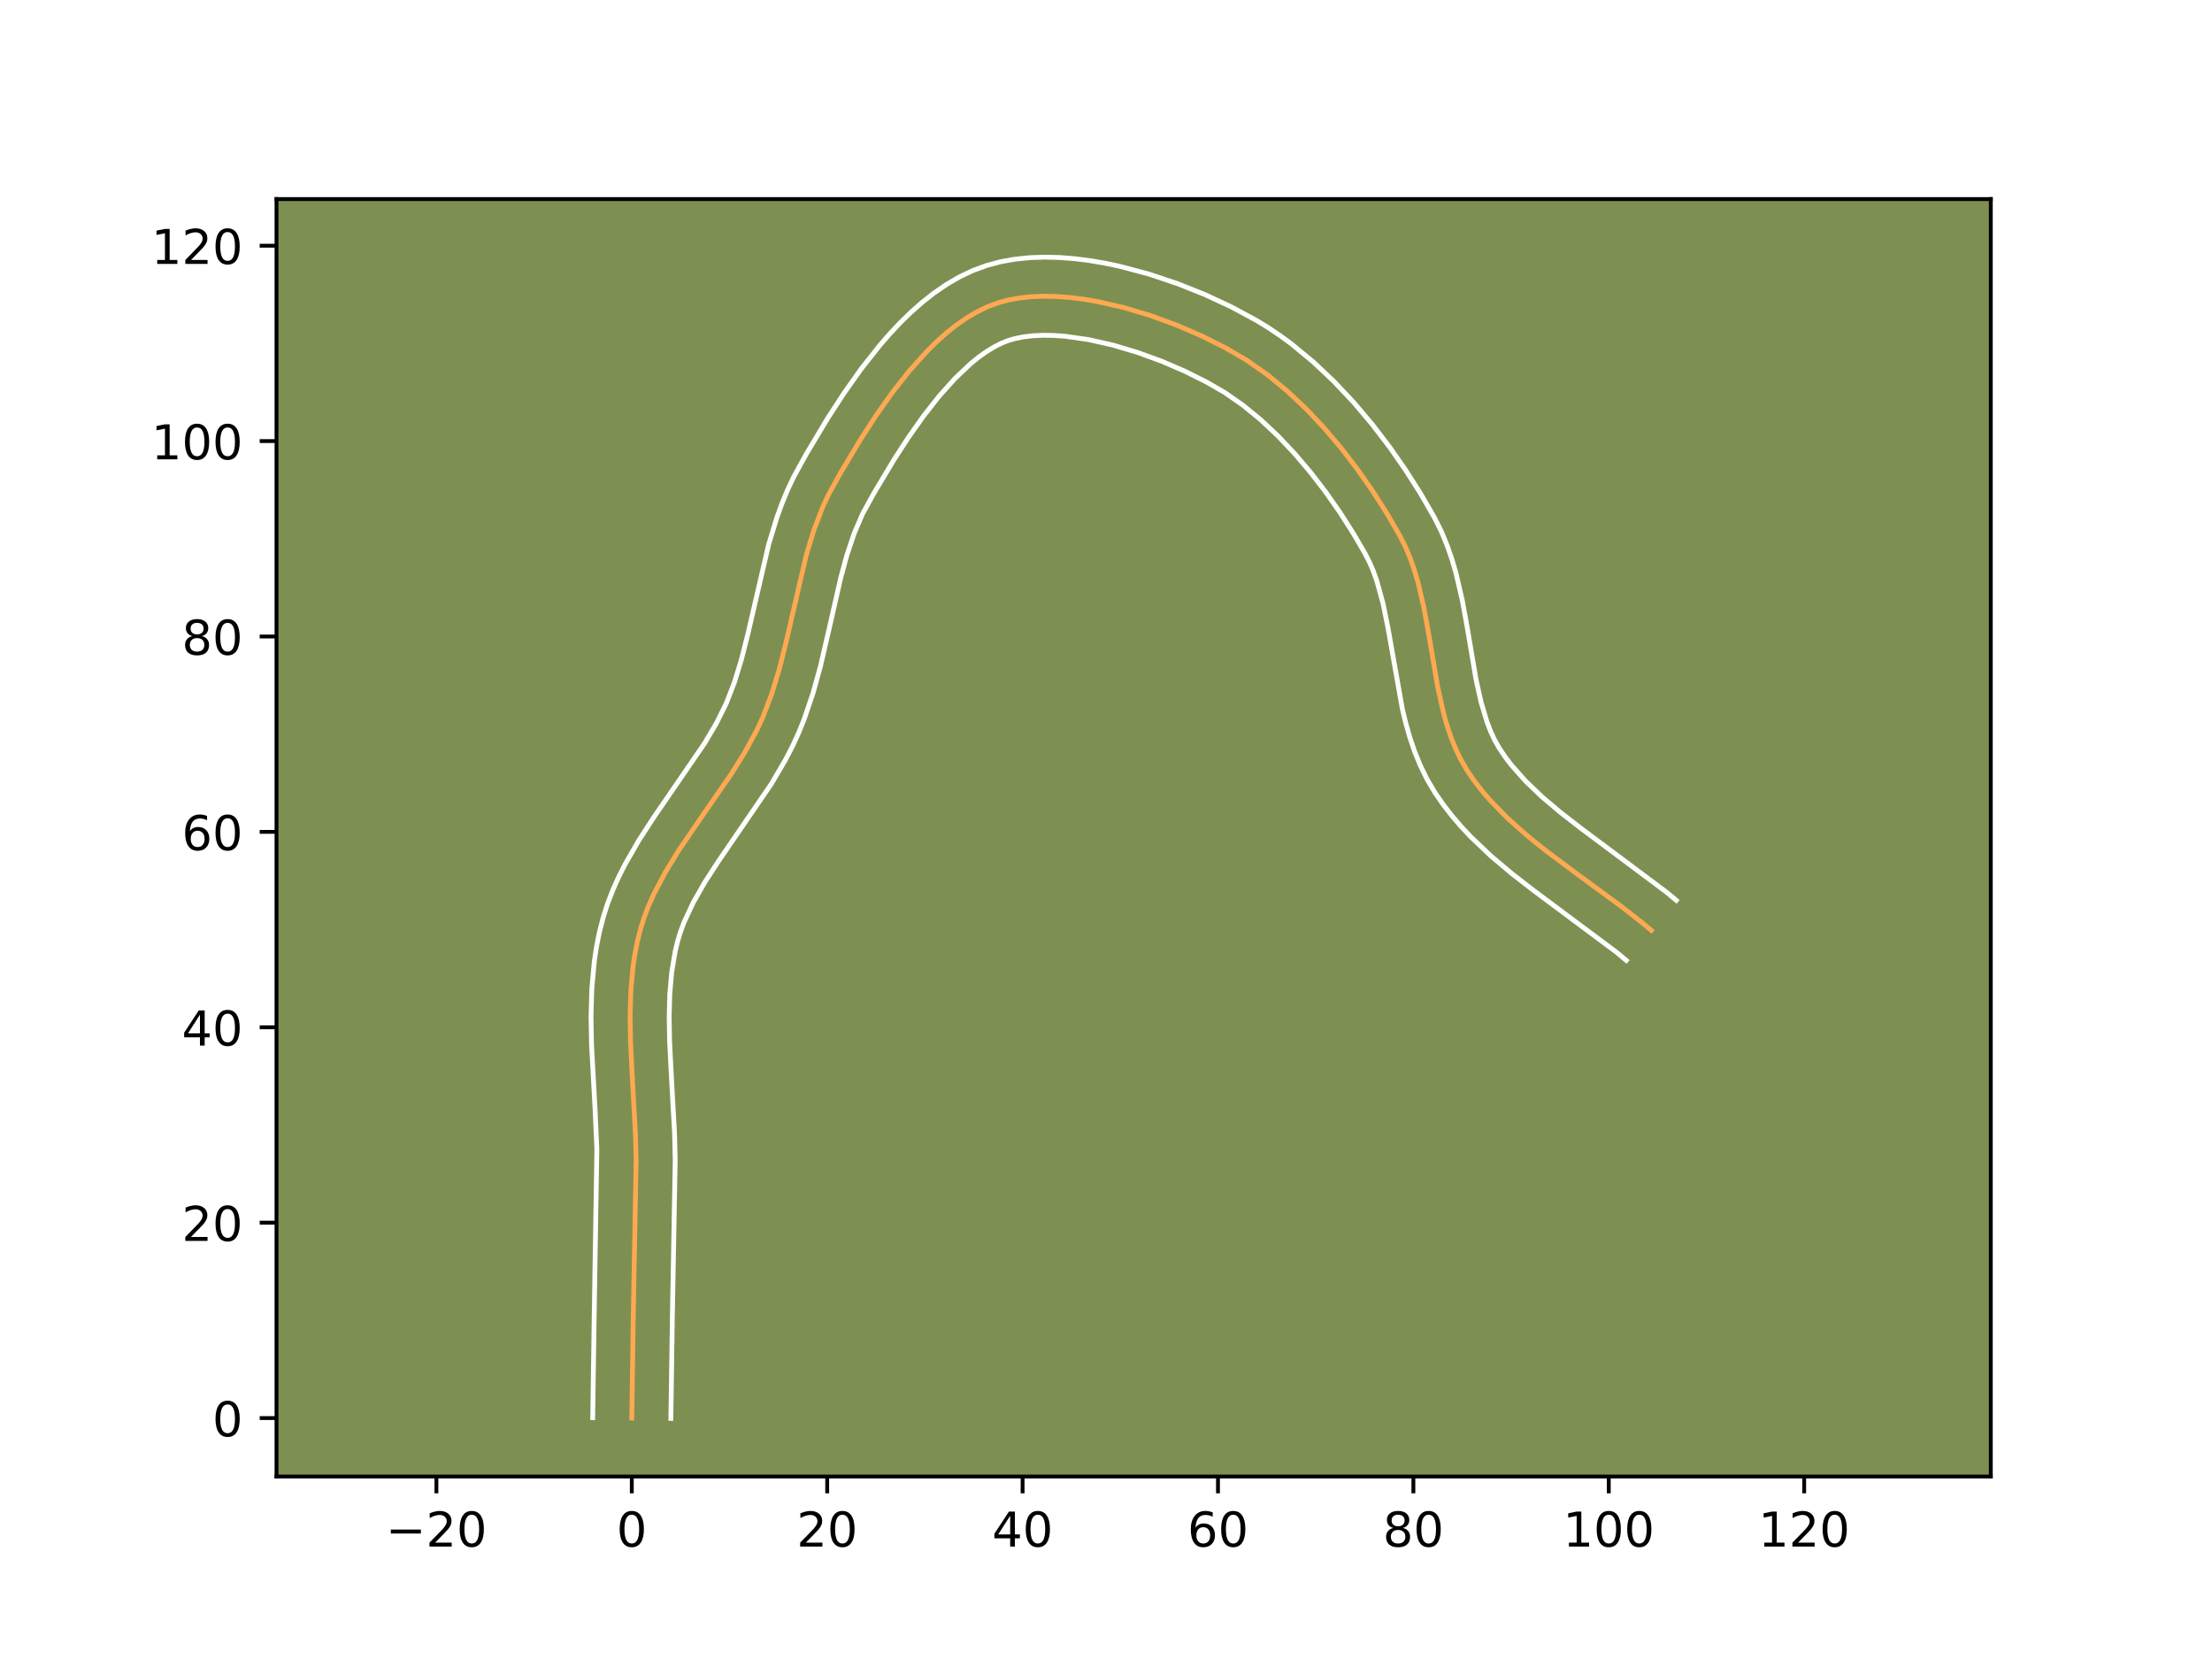 <?xml version="1.0" encoding="utf-8" standalone="no"?>
<!DOCTYPE svg PUBLIC "-//W3C//DTD SVG 1.1//EN"
  "http://www.w3.org/Graphics/SVG/1.1/DTD/svg11.dtd">
<!-- Created with matplotlib (https://matplotlib.org/) -->
<svg height="345.6pt" version="1.1" viewBox="0 0 460.8 345.6" width="460.8pt" xmlns="http://www.w3.org/2000/svg" xmlns:xlink="http://www.w3.org/1999/xlink">
 <defs>
  <style type="text/css">*{stroke-linecap:butt;stroke-linejoin:round;}</style>
 </defs>
 <g id="figure_1">
  <g id="patch_1">
   <path d="M 0 345.6 
L 460.8 345.6 
L 460.8 0 
L 0 0 
z
" style="fill:#ffffff;"/>
  </g>
  <g id="axes_1">
   <g id="patch_2">
    <path d="M 57.6 307.584 
L 414.72 307.584 
L 414.72 41.472 
L 57.6 41.472 
z
" style="fill:#7d9051;"/>
   </g>
   <g id="matplotlib.axis_1">
    <g id="xtick_1">
     <g id="line2d_1">
      <defs>
       <path d="M 0 0 
L 0 3.5 
" id="m18bd7eea2c" style="stroke:#000000;stroke-width:0.8;"/>
      </defs>
      <g>
       <use style="stroke:#000000;stroke-width:0.8;" x="90.91" xlink:href="#m18bd7eea2c" y="307.584"/>
      </g>
     </g>
     <g id="text_1">
      <!-- −20 -->
      <g transform="translate(80.358 322.182)scale(0.1 -0.1)">
       <defs>
        <path d="M 10.594 35.5 
L 73.188 35.5 
L 73.188 27.203 
L 10.594 27.203 
z
" id="DejaVuSans-8722"/>
        <path d="M 19.188 8.297 
L 53.609 8.297 
L 53.609 0 
L 7.328 0 
L 7.328 8.297 
Q 12.938 14.109 22.625 23.891 
Q 32.328 33.688 34.812 36.531 
Q 39.547 41.844 41.422 45.531 
Q 43.312 49.219 43.312 52.781 
Q 43.312 58.594 39.234 62.25 
Q 35.156 65.922 28.609 65.922 
Q 23.969 65.922 18.812 64.312 
Q 13.672 62.703 7.812 59.422 
L 7.812 69.391 
Q 13.766 71.781 18.938 73 
Q 24.125 74.219 28.422 74.219 
Q 39.75 74.219 46.484 68.547 
Q 53.219 62.891 53.219 53.422 
Q 53.219 48.922 51.531 44.891 
Q 49.859 40.875 45.406 35.406 
Q 44.188 33.984 37.641 27.219 
Q 31.109 20.453 19.188 8.297 
z
" id="DejaVuSans-50"/>
        <path d="M 31.781 66.406 
Q 24.172 66.406 20.328 58.906 
Q 16.5 51.422 16.5 36.375 
Q 16.5 21.391 20.328 13.891 
Q 24.172 6.391 31.781 6.391 
Q 39.453 6.391 43.281 13.891 
Q 47.125 21.391 47.125 36.375 
Q 47.125 51.422 43.281 58.906 
Q 39.453 66.406 31.781 66.406 
z
M 31.781 74.219 
Q 44.047 74.219 50.516 64.516 
Q 56.984 54.828 56.984 36.375 
Q 56.984 17.969 50.516 8.266 
Q 44.047 -1.422 31.781 -1.422 
Q 19.531 -1.422 13.062 8.266 
Q 6.594 17.969 6.594 36.375 
Q 6.594 54.828 13.062 64.516 
Q 19.531 74.219 31.781 74.219 
z
" id="DejaVuSans-48"/>
       </defs>
       <use xlink:href="#DejaVuSans-8722"/>
       <use x="83.789" xlink:href="#DejaVuSans-50"/>
       <use x="147.412" xlink:href="#DejaVuSans-48"/>
      </g>
     </g>
    </g>
    <g id="xtick_2">
     <g id="line2d_2">
      <g>
       <use style="stroke:#000000;stroke-width:0.8;" x="131.615" xlink:href="#m18bd7eea2c" y="307.584"/>
      </g>
     </g>
     <g id="text_2">
      <!-- 0 -->
      <g transform="translate(128.434 322.182)scale(0.1 -0.1)">
       <use xlink:href="#DejaVuSans-48"/>
      </g>
     </g>
    </g>
    <g id="xtick_3">
     <g id="line2d_3">
      <g>
       <use style="stroke:#000000;stroke-width:0.8;" x="172.319" xlink:href="#m18bd7eea2c" y="307.584"/>
      </g>
     </g>
     <g id="text_3">
      <!-- 20 -->
      <g transform="translate(165.957 322.182)scale(0.1 -0.1)">
       <use xlink:href="#DejaVuSans-50"/>
       <use x="63.623" xlink:href="#DejaVuSans-48"/>
      </g>
     </g>
    </g>
    <g id="xtick_4">
     <g id="line2d_4">
      <g>
       <use style="stroke:#000000;stroke-width:0.8;" x="213.024" xlink:href="#m18bd7eea2c" y="307.584"/>
      </g>
     </g>
     <g id="text_4">
      <!-- 40 -->
      <g transform="translate(206.661 322.182)scale(0.1 -0.1)">
       <defs>
        <path d="M 37.797 64.312 
L 12.891 25.391 
L 37.797 25.391 
z
M 35.203 72.906 
L 47.609 72.906 
L 47.609 25.391 
L 58.016 25.391 
L 58.016 17.188 
L 47.609 17.188 
L 47.609 0 
L 37.797 0 
L 37.797 17.188 
L 4.891 17.188 
L 4.891 26.703 
z
" id="DejaVuSans-52"/>
       </defs>
       <use xlink:href="#DejaVuSans-52"/>
       <use x="63.623" xlink:href="#DejaVuSans-48"/>
      </g>
     </g>
    </g>
    <g id="xtick_5">
     <g id="line2d_5">
      <g>
       <use style="stroke:#000000;stroke-width:0.8;" x="253.728" xlink:href="#m18bd7eea2c" y="307.584"/>
      </g>
     </g>
     <g id="text_5">
      <!-- 60 -->
      <g transform="translate(247.366 322.182)scale(0.1 -0.1)">
       <defs>
        <path d="M 33.016 40.375 
Q 26.375 40.375 22.484 35.828 
Q 18.609 31.297 18.609 23.391 
Q 18.609 15.531 22.484 10.953 
Q 26.375 6.391 33.016 6.391 
Q 39.656 6.391 43.531 10.953 
Q 47.406 15.531 47.406 23.391 
Q 47.406 31.297 43.531 35.828 
Q 39.656 40.375 33.016 40.375 
z
M 52.594 71.297 
L 52.594 62.312 
Q 48.875 64.062 45.094 64.984 
Q 41.312 65.922 37.594 65.922 
Q 27.828 65.922 22.672 59.328 
Q 17.531 52.734 16.797 39.406 
Q 19.672 43.656 24.016 45.922 
Q 28.375 48.188 33.594 48.188 
Q 44.578 48.188 50.953 41.516 
Q 57.328 34.859 57.328 23.391 
Q 57.328 12.156 50.688 5.359 
Q 44.047 -1.422 33.016 -1.422 
Q 20.359 -1.422 13.672 8.266 
Q 6.984 17.969 6.984 36.375 
Q 6.984 53.656 15.188 63.938 
Q 23.391 74.219 37.203 74.219 
Q 40.922 74.219 44.703 73.484 
Q 48.484 72.75 52.594 71.297 
z
" id="DejaVuSans-54"/>
       </defs>
       <use xlink:href="#DejaVuSans-54"/>
       <use x="63.623" xlink:href="#DejaVuSans-48"/>
      </g>
     </g>
    </g>
    <g id="xtick_6">
     <g id="line2d_6">
      <g>
       <use style="stroke:#000000;stroke-width:0.8;" x="294.433" xlink:href="#m18bd7eea2c" y="307.584"/>
      </g>
     </g>
     <g id="text_6">
      <!-- 80 -->
      <g transform="translate(288.07 322.182)scale(0.1 -0.1)">
       <defs>
        <path d="M 31.781 34.625 
Q 24.75 34.625 20.719 30.859 
Q 16.703 27.094 16.703 20.516 
Q 16.703 13.922 20.719 10.156 
Q 24.75 6.391 31.781 6.391 
Q 38.812 6.391 42.859 10.172 
Q 46.922 13.969 46.922 20.516 
Q 46.922 27.094 42.891 30.859 
Q 38.875 34.625 31.781 34.625 
z
M 21.922 38.812 
Q 15.578 40.375 12.031 44.719 
Q 8.5 49.078 8.5 55.328 
Q 8.5 64.062 14.719 69.141 
Q 20.953 74.219 31.781 74.219 
Q 42.672 74.219 48.875 69.141 
Q 55.078 64.062 55.078 55.328 
Q 55.078 49.078 51.531 44.719 
Q 48 40.375 41.703 38.812 
Q 48.828 37.156 52.797 32.312 
Q 56.781 27.484 56.781 20.516 
Q 56.781 9.906 50.312 4.234 
Q 43.844 -1.422 31.781 -1.422 
Q 19.734 -1.422 13.25 4.234 
Q 6.781 9.906 6.781 20.516 
Q 6.781 27.484 10.781 32.312 
Q 14.797 37.156 21.922 38.812 
z
M 18.312 54.391 
Q 18.312 48.734 21.844 45.562 
Q 25.391 42.391 31.781 42.391 
Q 38.141 42.391 41.719 45.562 
Q 45.312 48.734 45.312 54.391 
Q 45.312 60.062 41.719 63.234 
Q 38.141 66.406 31.781 66.406 
Q 25.391 66.406 21.844 63.234 
Q 18.312 60.062 18.312 54.391 
z
" id="DejaVuSans-56"/>
       </defs>
       <use xlink:href="#DejaVuSans-56"/>
       <use x="63.623" xlink:href="#DejaVuSans-48"/>
      </g>
     </g>
    </g>
    <g id="xtick_7">
     <g id="line2d_7">
      <g>
       <use style="stroke:#000000;stroke-width:0.8;" x="335.137" xlink:href="#m18bd7eea2c" y="307.584"/>
      </g>
     </g>
     <g id="text_7">
      <!-- 100 -->
      <g transform="translate(325.593 322.182)scale(0.1 -0.1)">
       <defs>
        <path d="M 12.406 8.297 
L 28.516 8.297 
L 28.516 63.922 
L 10.984 60.406 
L 10.984 69.391 
L 28.422 72.906 
L 38.281 72.906 
L 38.281 8.297 
L 54.391 8.297 
L 54.391 0 
L 12.406 0 
z
" id="DejaVuSans-49"/>
       </defs>
       <use xlink:href="#DejaVuSans-49"/>
       <use x="63.623" xlink:href="#DejaVuSans-48"/>
       <use x="127.246" xlink:href="#DejaVuSans-48"/>
      </g>
     </g>
    </g>
    <g id="xtick_8">
     <g id="line2d_8">
      <g>
       <use style="stroke:#000000;stroke-width:0.8;" x="375.842" xlink:href="#m18bd7eea2c" y="307.584"/>
      </g>
     </g>
     <g id="text_8">
      <!-- 120 -->
      <g transform="translate(366.298 322.182)scale(0.1 -0.1)">
       <use xlink:href="#DejaVuSans-49"/>
       <use x="63.623" xlink:href="#DejaVuSans-50"/>
       <use x="127.246" xlink:href="#DejaVuSans-48"/>
      </g>
     </g>
    </g>
   </g>
   <g id="matplotlib.axis_2">
    <g id="ytick_1">
     <g id="line2d_9">
      <defs>
       <path d="M 0 0 
L -3.5 0 
" id="m2026c23e7d" style="stroke:#000000;stroke-width:0.8;"/>
      </defs>
      <g>
       <use style="stroke:#000000;stroke-width:0.8;" x="57.6" xlink:href="#m2026c23e7d" y="295.41"/>
      </g>
     </g>
     <g id="text_9">
      <!-- 0 -->
      <g transform="translate(44.237 299.209)scale(0.1 -0.1)">
       <use xlink:href="#DejaVuSans-48"/>
      </g>
     </g>
    </g>
    <g id="ytick_2">
     <g id="line2d_10">
      <g>
       <use style="stroke:#000000;stroke-width:0.8;" x="57.6" xlink:href="#m2026c23e7d" y="254.705"/>
      </g>
     </g>
     <g id="text_10">
      <!-- 20 -->
      <g transform="translate(37.875 258.504)scale(0.1 -0.1)">
       <use xlink:href="#DejaVuSans-50"/>
       <use x="63.623" xlink:href="#DejaVuSans-48"/>
      </g>
     </g>
    </g>
    <g id="ytick_3">
     <g id="line2d_11">
      <g>
       <use style="stroke:#000000;stroke-width:0.8;" x="57.6" xlink:href="#m2026c23e7d" y="214.001"/>
      </g>
     </g>
     <g id="text_11">
      <!-- 40 -->
      <g transform="translate(37.875 217.8)scale(0.1 -0.1)">
       <use xlink:href="#DejaVuSans-52"/>
       <use x="63.623" xlink:href="#DejaVuSans-48"/>
      </g>
     </g>
    </g>
    <g id="ytick_4">
     <g id="line2d_12">
      <g>
       <use style="stroke:#000000;stroke-width:0.8;" x="57.6" xlink:href="#m2026c23e7d" y="173.296"/>
      </g>
     </g>
     <g id="text_12">
      <!-- 60 -->
      <g transform="translate(37.875 177.096)scale(0.1 -0.1)">
       <use xlink:href="#DejaVuSans-54"/>
       <use x="63.623" xlink:href="#DejaVuSans-48"/>
      </g>
     </g>
    </g>
    <g id="ytick_5">
     <g id="line2d_13">
      <g>
       <use style="stroke:#000000;stroke-width:0.8;" x="57.6" xlink:href="#m2026c23e7d" y="132.592"/>
      </g>
     </g>
     <g id="text_13">
      <!-- 80 -->
      <g transform="translate(37.875 136.391)scale(0.1 -0.1)">
       <use xlink:href="#DejaVuSans-56"/>
       <use x="63.623" xlink:href="#DejaVuSans-48"/>
      </g>
     </g>
    </g>
    <g id="ytick_6">
     <g id="line2d_14">
      <g>
       <use style="stroke:#000000;stroke-width:0.8;" x="57.6" xlink:href="#m2026c23e7d" y="91.887"/>
      </g>
     </g>
     <g id="text_14">
      <!-- 100 -->
      <g transform="translate(31.512 95.687)scale(0.1 -0.1)">
       <use xlink:href="#DejaVuSans-49"/>
       <use x="63.623" xlink:href="#DejaVuSans-48"/>
       <use x="127.246" xlink:href="#DejaVuSans-48"/>
      </g>
     </g>
    </g>
    <g id="ytick_7">
     <g id="line2d_15">
      <g>
       <use style="stroke:#000000;stroke-width:0.8;" x="57.6" xlink:href="#m2026c23e7d" y="51.183"/>
      </g>
     </g>
     <g id="text_15">
      <!-- 120 -->
      <g transform="translate(31.512 54.982)scale(0.1 -0.1)">
       <use xlink:href="#DejaVuSans-49"/>
       <use x="63.623" xlink:href="#DejaVuSans-50"/>
       <use x="127.246" xlink:href="#DejaVuSans-48"/>
      </g>
     </g>
    </g>
   </g>
   <g id="line2d_16">
    <path clip-path="url(#p704aa913c2)" d="M 131.615 295.41 
L 131.926 273.989 
L 132.517 241.85 
L 132.385 236.433 
L 131.778 225.502 
L 131.359 217.315 
L 131.26 211.906 
L 131.403 206.565 
L 131.876 201.315 
L 132.263 198.732 
L 132.764 196.181 
L 133.391 193.664 
L 134.164 191.19 
L 135.087 188.762 
L 136.144 186.374 
L 138.601 181.699 
L 141.412 177.127 
L 146.024 170.372 
L 152.265 161.35 
L 155.148 156.743 
L 157.709 152.019 
L 158.831 149.6 
L 160.747 144.618 
L 162.321 139.468 
L 163.656 134.204 
L 167.953 115.663 
L 169.502 110.555 
L 171.386 105.63 
L 172.485 103.254 
L 175.026 98.633 
L 179.342 91.424 
L 182.505 86.55 
L 185.883 81.773 
L 189.462 77.227 
L 193.233 73.041 
L 195.185 71.125 
L 197.181 69.348 
L 199.218 67.727 
L 201.296 66.278 
L 203.412 65.019 
L 205.564 63.964 
L 207.753 63.131 
L 210.022 62.509 
L 212.407 62.071 
L 214.896 61.807 
L 217.474 61.707 
L 220.128 61.763 
L 222.843 61.966 
L 225.607 62.306 
L 228.406 62.773 
L 234.05 64.055 
L 239.667 65.737 
L 245.147 67.746 
L 250.379 70.007 
L 255.253 72.446 
L 259.711 75.042 
L 263.988 78.039 
L 268.115 81.432 
L 272.078 85.164 
L 275.862 89.179 
L 279.452 93.42 
L 282.832 97.832 
L 285.988 102.357 
L 288.905 106.939 
L 291.567 111.521 
L 292.746 113.854 
L 293.766 116.279 
L 294.647 118.786 
L 295.407 121.362 
L 296.644 126.676 
L 297.634 132.129 
L 299.492 143.077 
L 300.671 148.386 
L 301.39 150.959 
L 302.223 153.461 
L 303.188 155.882 
L 304.304 158.209 
L 305.592 160.431 
L 307.036 162.556 
L 308.604 164.602 
L 310.284 166.578 
L 313.941 170.342 
L 317.923 173.899 
L 322.148 177.302 
L 328.757 182.229 
L 337.641 188.742 
L 341.925 192.091 
L 343.992 193.812 
L 343.992 193.812 
" style="fill:none;stroke:#fea952;stroke-linecap:square;"/>
   </g>
   <g id="line2d_17">
    <path clip-path="url(#p704aa913c2)" d="M 123.474 295.331 
L 123.787 273.834 
L 124.338 239.416 
L 123.984 231.464 
L 123.222 217.54 
L 123.119 211.797 
L 123.283 205.981 
L 123.825 200.11 
L 124.275 197.163 
L 124.864 194.214 
L 125.62 191.236 
L 126.554 188.298 
L 127.643 185.465 
L 128.863 182.732 
L 130.192 180.09 
L 133.093 175.045 
L 136.197 170.263 
L 146.784 154.827 
L 149.248 150.653 
L 151.294 146.522 
L 152.998 142.124 
L 154.449 137.393 
L 155.721 132.381 
L 160.129 113.415 
L 161.84 107.804 
L 162.854 105.002 
L 163.997 102.213 
L 165.288 99.448 
L 167.992 94.534 
L 172.474 87.053 
L 175.805 81.925 
L 179.414 76.83 
L 183.313 71.892 
L 185.38 69.519 
L 187.53 67.231 
L 189.772 65.045 
L 192.113 62.977 
L 194.562 61.049 
L 197.131 59.284 
L 199.83 57.708 
L 202.669 56.356 
L 205.601 55.28 
L 208.55 54.503 
L 211.547 53.975 
L 214.582 53.672 
L 217.646 53.568 
L 220.733 53.645 
L 223.837 53.886 
L 226.949 54.276 
L 230.063 54.803 
L 233.17 55.454 
L 239.328 57.09 
L 245.344 59.103 
L 251.135 61.423 
L 256.616 63.982 
L 261.753 66.755 
L 264.244 68.28 
L 266.674 69.917 
L 269.043 71.658 
L 273.601 75.417 
L 277.923 79.497 
L 282.009 83.841 
L 285.856 88.394 
L 289.459 93.103 
L 292.811 97.915 
L 295.903 102.78 
L 298.833 107.849 
L 300.251 110.698 
L 301.447 113.581 
L 302.455 116.482 
L 303.304 119.385 
L 304.642 125.156 
L 305.668 130.812 
L 307.465 141.433 
L 308.511 146.193 
L 309.785 150.447 
L 310.528 152.36 
L 311.348 154.127 
L 312.324 155.854 
L 313.5 157.606 
L 314.806 159.328 
L 317.79 162.7 
L 321.228 165.991 
L 325.051 169.223 
L 329.182 172.428 
L 347.134 185.835 
L 349.201 187.555 
L 349.201 187.555 
" style="fill:none;stroke:#ffffff;stroke-linecap:square;"/>
   </g>
   <g id="line2d_18">
    <path clip-path="url(#p704aa913c2)" d="M 139.755 295.488 
L 140.065 274.144 
L 140.657 241.722 
L 140.518 236.06 
L 139.904 225.024 
L 139.497 217.09 
L 139.4 212.016 
L 139.523 207.15 
L 139.927 202.521 
L 140.664 198.148 
L 141.161 196.092 
L 141.774 194.082 
L 142.53 192.058 
L 144.449 187.952 
L 146.847 183.76 
L 149.627 179.469 
L 160.693 163.291 
L 163.705 158.143 
L 165.095 155.444 
L 166.368 152.678 
L 167.495 149.899 
L 169.39 144.324 
L 170.921 138.775 
L 172.81 130.617 
L 175.146 120.331 
L 176.447 115.568 
L 177.938 111.131 
L 179.682 107.059 
L 182.059 102.732 
L 186.209 95.796 
L 189.205 91.175 
L 192.351 86.716 
L 195.612 82.562 
L 198.935 78.851 
L 202.25 75.718 
L 203.875 74.405 
L 205.46 73.273 
L 206.993 72.33 
L 208.46 71.573 
L 209.905 70.982 
L 211.493 70.516 
L 213.267 70.166 
L 215.21 69.941 
L 217.302 69.846 
L 219.522 69.882 
L 221.85 70.046 
L 226.748 70.744 
L 231.838 71.89 
L 236.976 73.42 
L 242.021 75.263 
L 246.838 77.338 
L 251.292 79.559 
L 255.178 81.804 
L 258.932 84.42 
L 262.629 87.446 
L 266.233 90.83 
L 269.715 94.516 
L 273.048 98.446 
L 276.206 102.561 
L 279.166 106.798 
L 281.907 111.098 
L 284.302 115.194 
L 285.242 117.01 
L 286.085 118.977 
L 286.839 121.09 
L 288.108 125.712 
L 289.139 130.779 
L 292.125 147.64 
L 292.831 150.58 
L 293.666 153.529 
L 294.661 156.476 
L 295.848 159.403 
L 297.261 162.291 
L 298.86 165.009 
L 300.573 167.505 
L 302.403 169.877 
L 304.331 172.131 
L 306.344 174.279 
L 310.566 178.296 
L 314.971 182.01 
L 319.469 185.495 
L 336.717 198.348 
L 338.783 200.068 
L 338.783 200.068 
" style="fill:none;stroke:#ffffff;stroke-linecap:square;"/>
   </g>
   <g id="patch_3">
    <path d="M 57.6 307.584 
L 57.6 41.472 
" style="fill:none;stroke:#000000;stroke-linecap:square;stroke-linejoin:miter;stroke-width:0.8;"/>
   </g>
   <g id="patch_4">
    <path d="M 414.72 307.584 
L 414.72 41.472 
" style="fill:none;stroke:#000000;stroke-linecap:square;stroke-linejoin:miter;stroke-width:0.8;"/>
   </g>
   <g id="patch_5">
    <path d="M 57.6 307.584 
L 414.72 307.584 
" style="fill:none;stroke:#000000;stroke-linecap:square;stroke-linejoin:miter;stroke-width:0.8;"/>
   </g>
   <g id="patch_6">
    <path d="M 57.6 41.472 
L 414.72 41.472 
" style="fill:none;stroke:#000000;stroke-linecap:square;stroke-linejoin:miter;stroke-width:0.8;"/>
   </g>
  </g>
 </g>
 <defs>
  <clipPath id="p704aa913c2">
   <rect height="266.112" width="357.12" x="57.6" y="41.472"/>
  </clipPath>
 </defs>
</svg>
